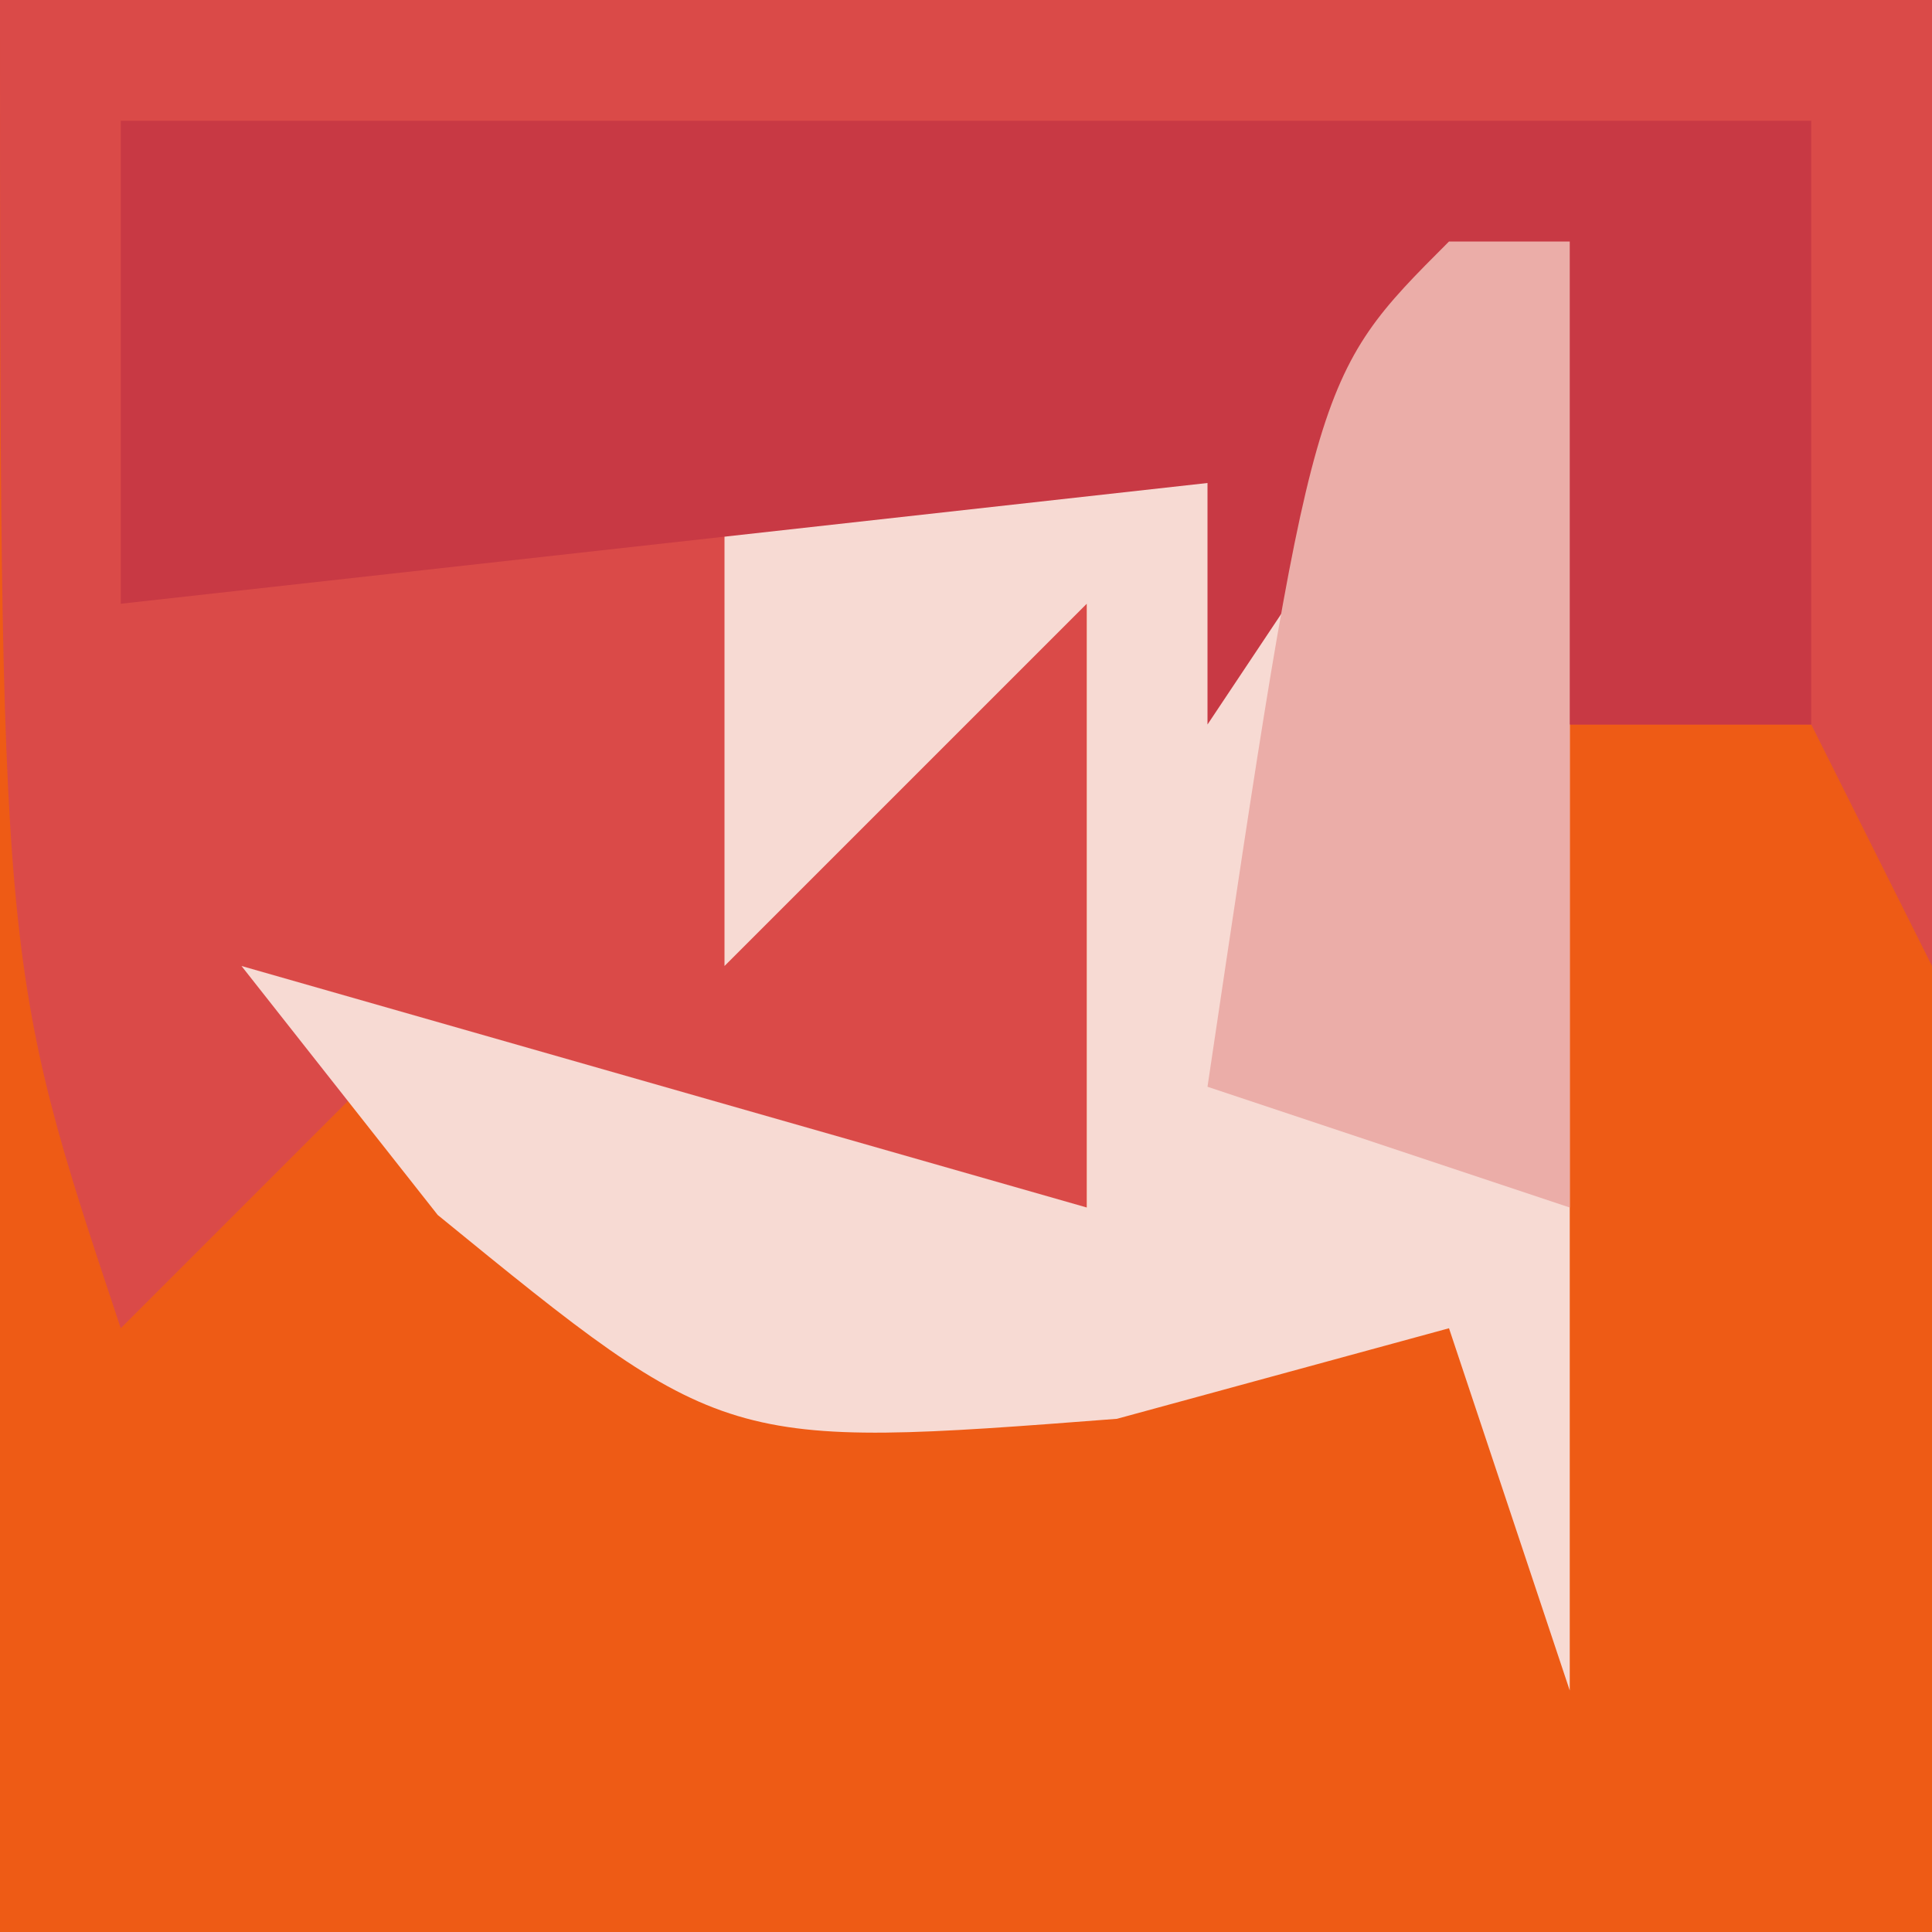 <?xml version="1.0" encoding="UTF-8"?>
<svg version="1.1" xmlns="http://www.w3.org/2000/svg" width="16" height="16">
<path d="M0 0 C5.28 0 10.56 0 16 0 C16 5.28 16 10.56 16 16 C10.72 16 5.44 16 0 16 C0 10.72 0 5.44 0 0 Z " fill="#EE5B15" transform="translate(0,0)"/>
<path d="M0 0 C5.28 0 10.56 0 16 0 C16 2.64 16 5.28 16 8 C15.67 7.34 15.34 6.68 15 6 C14.34 6 13.68 6 13 6 C12.67 5.01 12.34 4.02 12 3 C11.01 4.485 11.01 4.485 10 6 C10 5.34 10 4.68 10 4 C8.68 4.33 7.36 4.66 6 5 C6.33 5.33 6.66 5.66 7 6 C7.66 5.67 8.32 5.34 9 5 C9 6.65 9 8.3 9 10 C8.051 9.794 7.103 9.588 6.125 9.375 C5.094 9.251 4.062 9.127 3 9 C2.34 9.66 1.68 10.32 1 11 C0 8 0 8 0 0 Z " fill="#DA4A48" transform="translate(0,0)"/>
<path d="M0 0 C0.33 0 0.66 0 1 0 C1 3.96 1 7.92 1 12 C0.67 11.01 0.34 10.02 0 9 C-0.907 9.248 -1.815 9.495 -2.75 9.75 C-6 10 -6 10 -8.375 8.062 C-9.179 7.042 -9.179 7.042 -10 6 C-7.69 6.66 -5.38 7.32 -3 8 C-3 6.35 -3 4.7 -3 3 C-3.99 3.99 -4.98 4.98 -6 6 C-6 4.68 -6 3.36 -6 2 C-4.793 1.783 -4.793 1.783 -3.562 1.562 C-1.079 1.259 -1.079 1.259 0 0 Z " fill="#F7DAD3" transform="translate(12,2)"/>
<path d="M0 0 C4.62 0 9.24 0 14 0 C14 1.65 14 3.3 14 5 C13.34 5 12.68 5 12 5 C11.67 4.01 11.34 3.02 11 2 C10.01 3.485 10.01 3.485 9 5 C9 4.34 9 3.68 9 3 C4.545 3.495 4.545 3.495 0 4 C0 2.68 0 1.36 0 0 Z " fill="#C83944" transform="translate(1,1)"/>
<path d="M0 0 C0.33 0 0.66 0 1 0 C1 2.64 1 5.28 1 8 C0.01 7.67 -0.98 7.34 -2 7 C-1.125 1.125 -1.125 1.125 0 0 Z " fill="#EBADA8" transform="translate(12,2)"/>
</svg>
